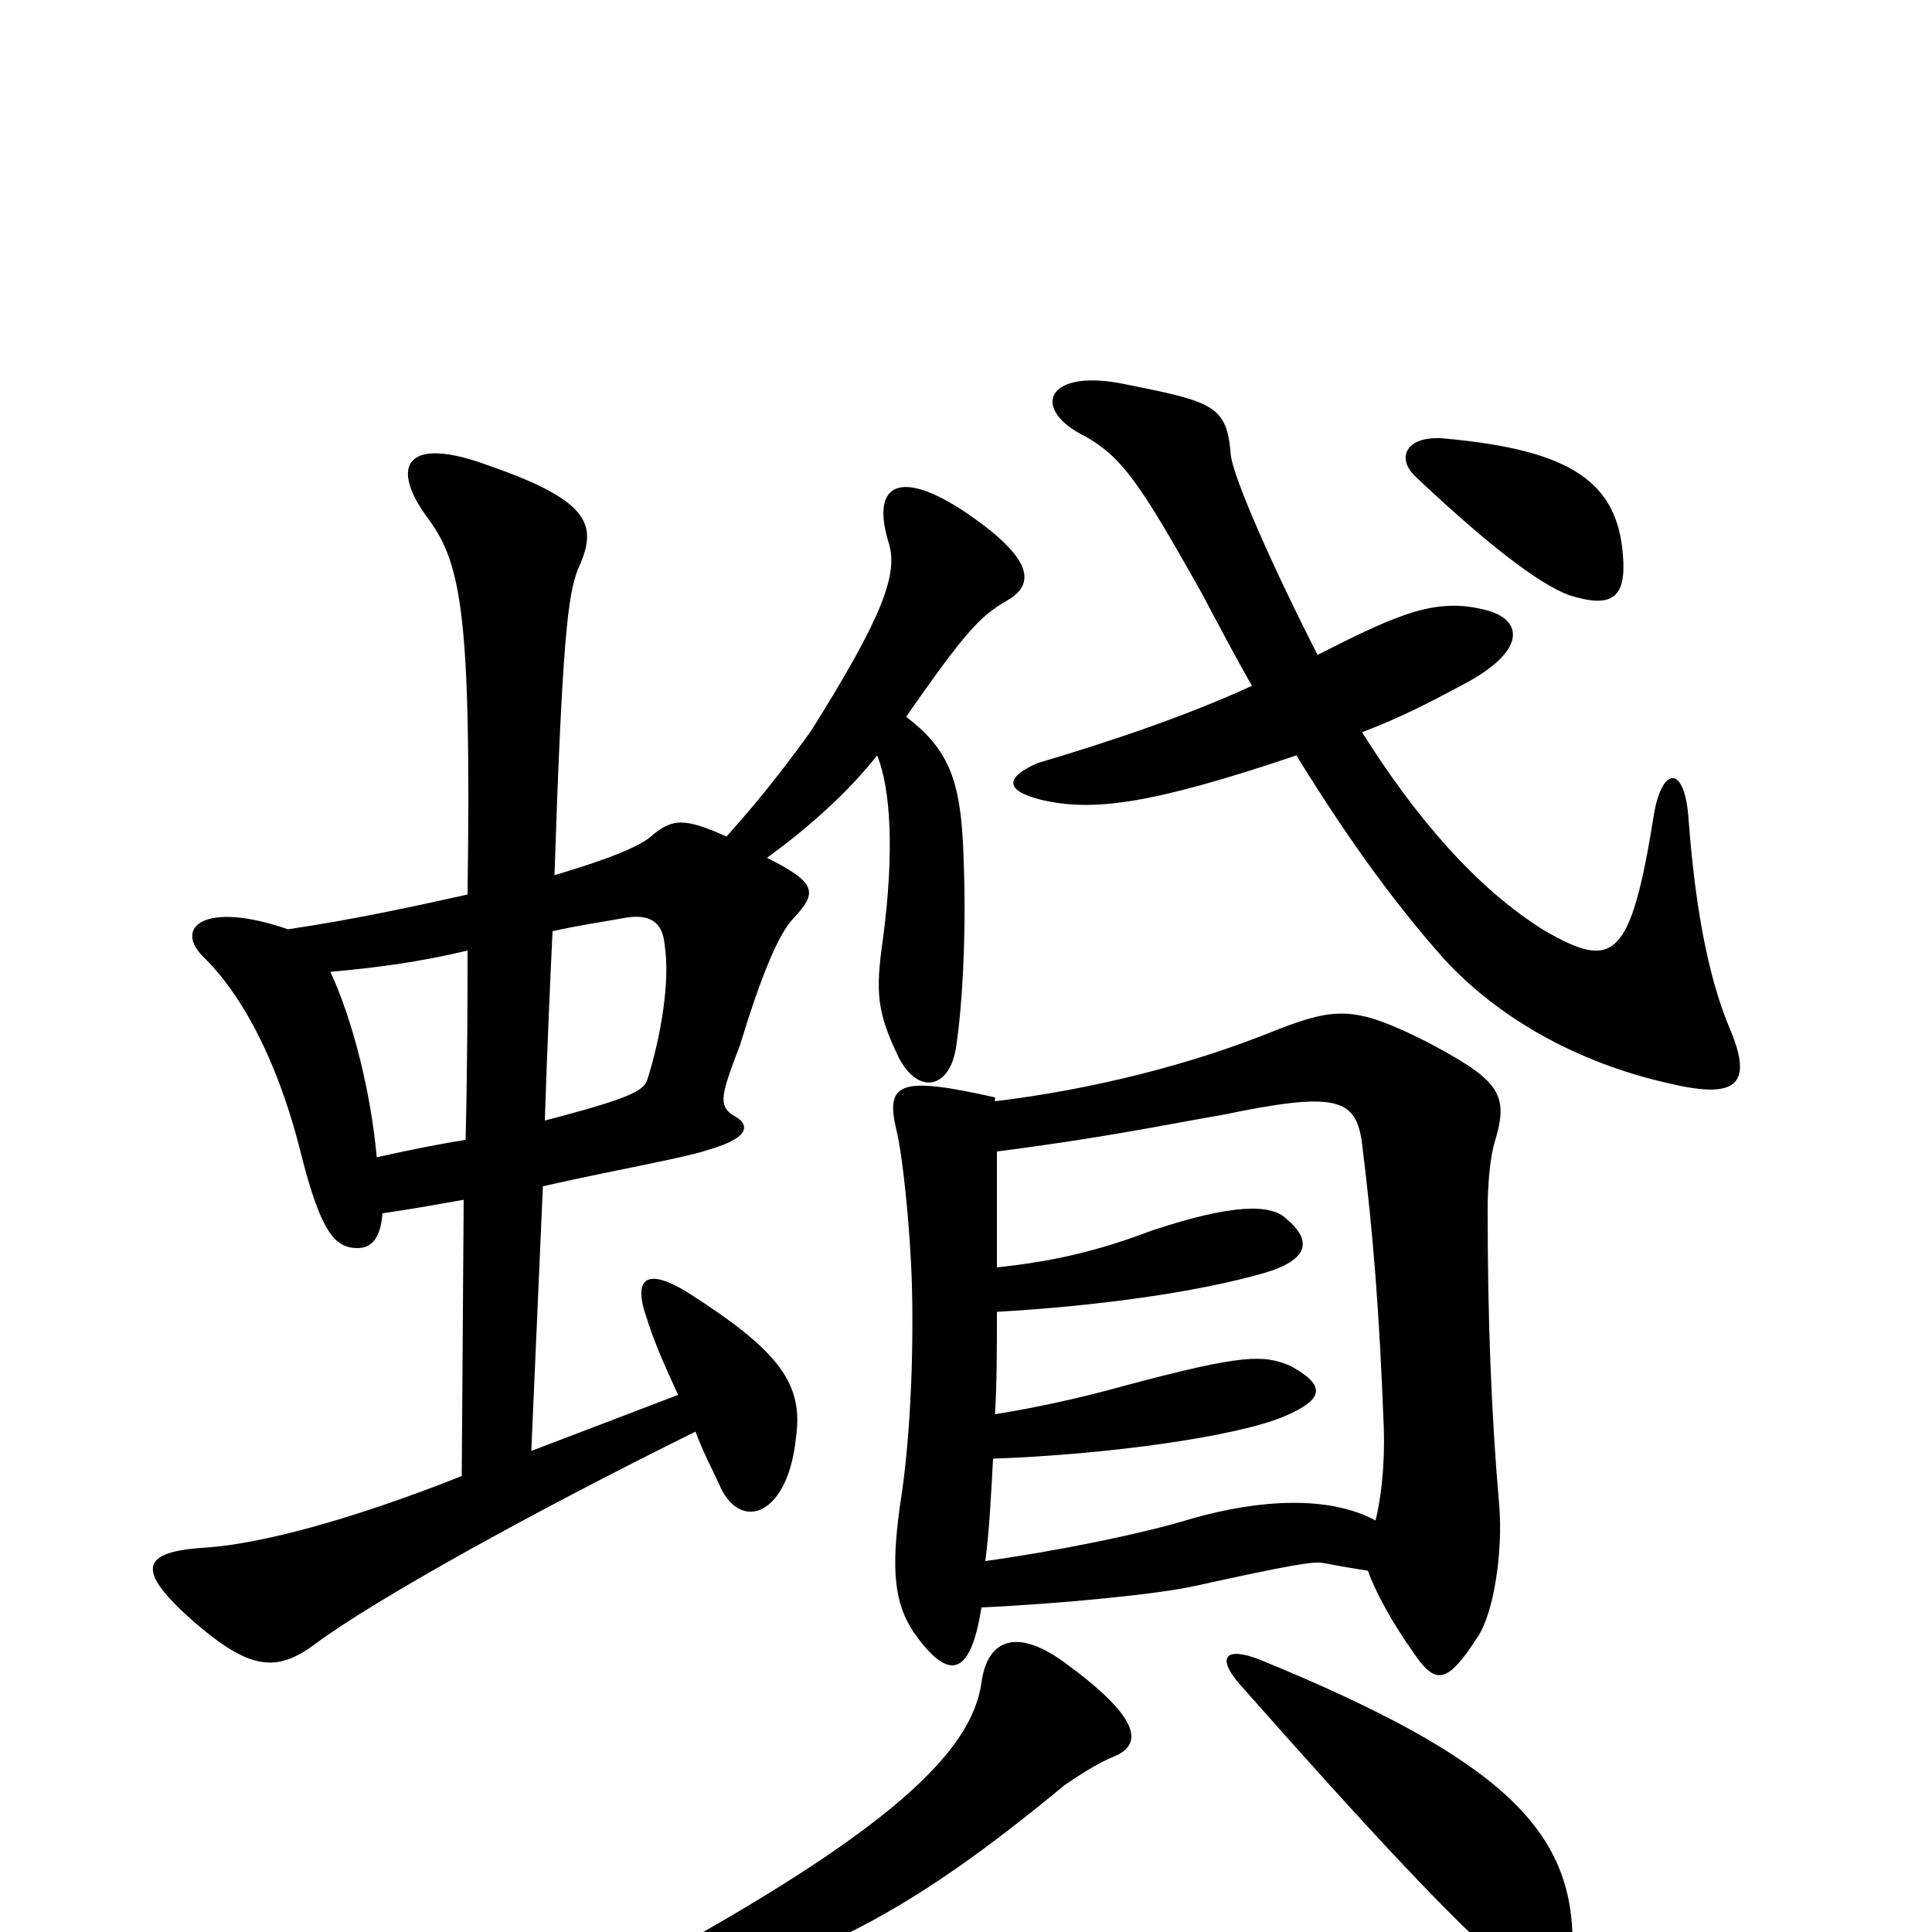 <svg xmlns="http://www.w3.org/2000/svg" viewBox="0 -1000 1000 1000">
	<path fill="#000000" d="M577 -91C591 -97 591 -110 553 -138C527 -158 511 -152 508 -129C503 -94 463 -53 328 20C310 30 315 42 338 36C422 15 470 -9 551 -76C557 -80 567 -87 577 -91ZM814 6C814 -52 779 -89 652 -141C634 -148 630 -142 641 -129C709 -52 752 -6 780 18C801 37 814 32 814 6ZM508 -168C551 -170 600 -175 618 -179C668 -190 680 -192 685 -191C695 -189 702 -188 708 -187C712 -176 720 -161 732 -144C743 -128 749 -128 765 -153C773 -165 778 -196 776 -221C772 -266 770 -316 770 -374C770 -385 771 -401 774 -410C781 -434 776 -441 738 -461C702 -479 692 -479 661 -467C617 -449 565 -436 515 -430V-432C466 -443 458 -440 464 -415C467 -403 471 -367 472 -335C473 -297 471 -253 466 -222C461 -187 463 -170 473 -155C490 -131 502 -130 508 -168ZM516 -344C516 -364 516 -383 516 -404C571 -411 604 -418 633 -423C691 -435 702 -432 705 -408C711 -360 714 -318 716 -267C717 -249 716 -230 712 -213C688 -226 652 -224 617 -214C591 -206 546 -197 510 -192C512 -207 513 -226 514 -245C571 -247 639 -256 665 -267C686 -276 686 -283 668 -293C654 -299 643 -299 583 -283C558 -276 534 -271 515 -268C516 -284 516 -303 516 -321C568 -324 619 -331 654 -341C678 -348 679 -358 666 -369C658 -377 638 -377 596 -363C567 -352 544 -347 516 -344ZM241 -410C228 -408 213 -405 195 -401C192 -434 183 -471 171 -497C194 -499 217 -502 242 -508C242 -486 242 -452 241 -410ZM286 -518C299 -521 313 -523 324 -525C336 -527 343 -523 344 -511C347 -492 342 -463 335 -441C333 -435 324 -431 282 -420C283 -452 285 -498 286 -518ZM648 -645C613 -629 574 -616 537 -605C521 -598 519 -591 539 -586C565 -580 594 -583 671 -609C700 -562 724 -530 748 -503C775 -474 815 -450 865 -439C899 -431 907 -439 896 -466C883 -496 877 -536 874 -576C872 -605 860 -603 856 -578C844 -503 835 -498 800 -518C764 -540 732 -578 705 -621C726 -629 741 -637 756 -645C791 -663 788 -679 770 -684C744 -691 725 -683 682 -661C660 -704 638 -753 637 -765C635 -790 628 -792 583 -801C541 -810 533 -788 562 -774C581 -763 590 -750 622 -693C631 -676 640 -659 648 -645ZM840 -713C837 -750 814 -767 748 -773C728 -775 722 -763 733 -753C769 -719 796 -698 812 -692C834 -685 842 -690 840 -713ZM469 -629C499 -672 507 -681 521 -689C537 -698 534 -712 498 -736C464 -758 451 -748 460 -719C465 -703 457 -681 420 -622C410 -608 395 -588 376 -567C354 -577 348 -576 338 -568C332 -562 314 -555 287 -547C291 -669 294 -692 299 -705C309 -727 308 -740 253 -759C210 -775 201 -759 222 -731C239 -708 244 -679 242 -537C215 -531 183 -524 149 -519C106 -534 89 -520 106 -504C129 -481 146 -443 156 -402C166 -363 173 -354 185 -354C193 -354 197 -360 198 -372C212 -374 223 -376 240 -379L239 -236C181 -213 135 -201 107 -199C73 -197 69 -188 101 -160C129 -136 143 -134 163 -149C194 -172 275 -217 360 -259C364 -248 369 -239 373 -230C384 -207 408 -216 412 -256C416 -284 403 -301 356 -331C335 -344 327 -339 335 -317C338 -307 344 -293 351 -278L275 -249L281 -386C321 -395 356 -401 367 -405C388 -411 389 -418 379 -423C372 -428 373 -433 383 -459C394 -495 403 -517 411 -525C423 -538 423 -543 397 -556C419 -572 439 -590 454 -609C461 -592 463 -559 457 -514C453 -486 454 -476 465 -453C475 -433 492 -436 495 -459C498 -479 500 -513 499 -548C498 -592 494 -610 469 -629Z"/>
</svg>